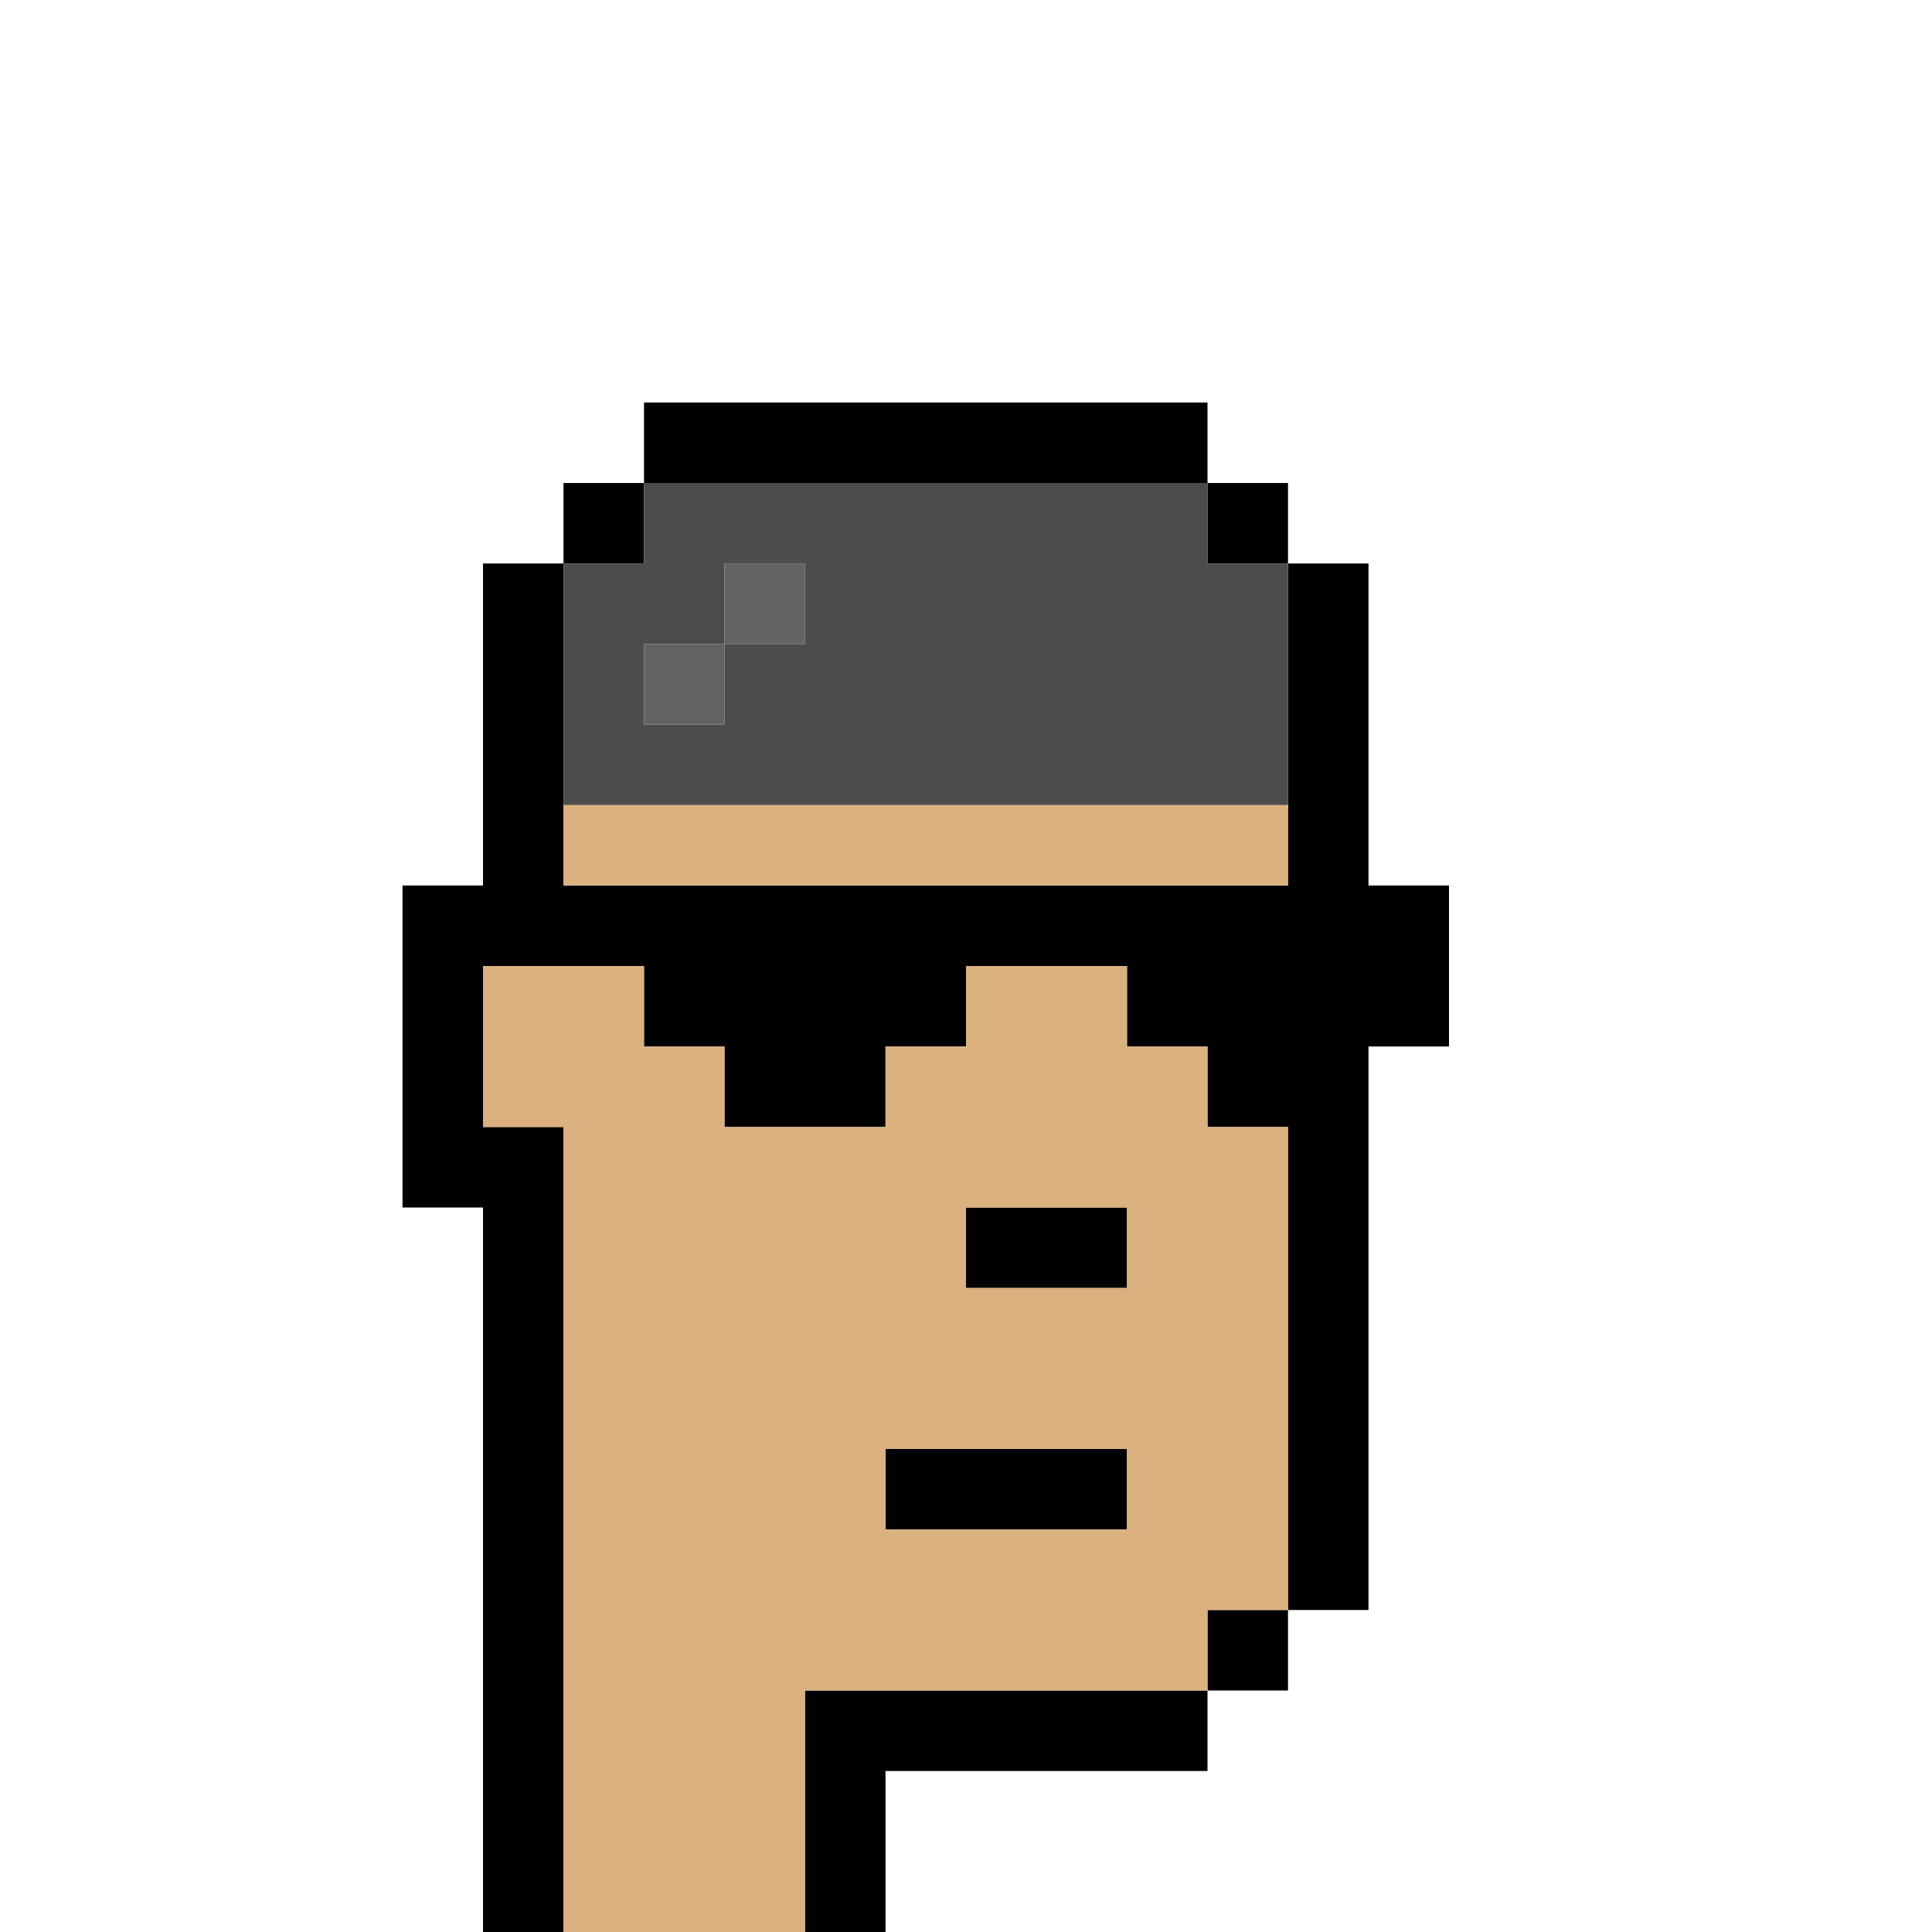 <?xml version="1.0" encoding="UTF-8" standalone="no"?>
<!DOCTYPE svg PUBLIC "-//W3C//DTD SVG 1.1//EN" 
  "http://www.w3.org/Graphics/SVG/1.1/DTD/svg11.dtd">
<svg width="24" height="24"
     xmlns="http://www.w3.org/2000/svg" version="1.1">
 <path d="  M 24,0  L 0,0  L 0,24  L 6,24  L 6,15  L 5,15  L 5,11  L 6,11  L 6,7  L 7,7  L 7,6  L 8,6  L 8,5  L 15,5  L 15,6  L 16,6  L 16,7  L 17,7  L 17,11  L 18,11  L 18,13  L 17,13  L 17,20  L 16,20  L 16,21  L 15,21  L 15,22  L 11,22  L 11,24  L 24,24  Z  " style="fill:rgb(0, 0, 0); fill-opacity:0.000; stroke:none;" />
 <path d="  M 9,13  L 9,14  L 11,14  L 11,13  L 12,13  L 12,12  L 14,12  L 14,13  L 15,13  L 15,14  L 16,14  L 16,20  L 17,20  L 17,13  L 18,13  L 18,11  L 17,11  L 17,7  L 16,7  L 16,11  L 7,11  L 7,7  L 6,7  L 6,11  L 5,11  L 5,15  L 6,15  L 6,24  L 7,24  L 7,14  L 6,14  L 6,12  L 8,12  L 8,13  Z  " style="fill:rgb(0, 0, 0); fill-opacity:1.000; stroke:none;" />
 <path d="  M 7,7  L 8,7  L 8,6  L 7,6  Z  " style="fill:rgb(0, 0, 0); fill-opacity:1.000; stroke:none;" />
 <path d="  M 8,5  L 8,6  L 15,6  L 15,5  Z  " style="fill:rgb(0, 0, 0); fill-opacity:1.000; stroke:none;" />
 <path d="  M 15,22  L 15,21  L 10,21  L 10,24  L 11,24  L 11,22  Z  " style="fill:rgb(0, 0, 0); fill-opacity:1.000; stroke:none;" />
 <path d="  M 14,18  L 11,18  L 11,19  L 14,19  Z  " style="fill:rgb(0, 0, 0); fill-opacity:1.000; stroke:none;" />
 <path d="  M 12,15  L 12,16  L 14,16  L 14,15  Z  " style="fill:rgb(0, 0, 0); fill-opacity:1.000; stroke:none;" />
 <path d="  M 15,7  L 16,7  L 16,6  L 15,6  Z  " style="fill:rgb(0, 0, 0); fill-opacity:1.000; stroke:none;" />
 <path d="  M 15,20  L 15,21  L 16,21  L 16,20  Z  " style="fill:rgb(0, 0, 0); fill-opacity:1.000; stroke:none;" />
 <path d="  M 6,14  L 7,14  L 7,24  L 10,24  L 10,21  L 15,21  L 15,20  L 16,20  L 16,14  L 15,14  L 15,13  L 14,13  L 14,12  L 12,12  L 12,13  L 11,13  L 11,14  L 9,14  L 9,13  L 8,13  L 8,12  L 6,12  Z  M 11,19  L 11,18  L 14,18  L 14,19  Z  M 12,15  L 14,15  L 14,16  L 12,16  Z  " style="fill:rgb(219, 177, 128); fill-opacity:1.000; stroke:none;" />
 <path d="  M 7,11  L 16,11  L 16,10  L 7,10  Z  " style="fill:rgb(219, 177, 128); fill-opacity:1.000; stroke:none;" />
 <path d="  M 8,6  L 8,7  L 7,7  L 7,10  L 16,10  L 16,7  L 15,7  L 15,6  Z  M 9,9  L 8,9  L 8,8  L 9,8  Z  M 9,7  L 10,7  L 10,8  L 9,8  Z  " style="fill:rgb(76, 76, 76); fill-opacity:1.000; stroke:none;" />
 <path d="  M 9,8  L 8,8  L 8,9  L 9,9  Z  " style="fill:rgb(99, 99, 99); fill-opacity:1.000; stroke:none;" />
 <path d="  M 9,7  L 9,8  L 10,8  L 10,7  Z  " style="fill:rgb(99, 99, 99); fill-opacity:1.000; stroke:none;" />
</svg>
